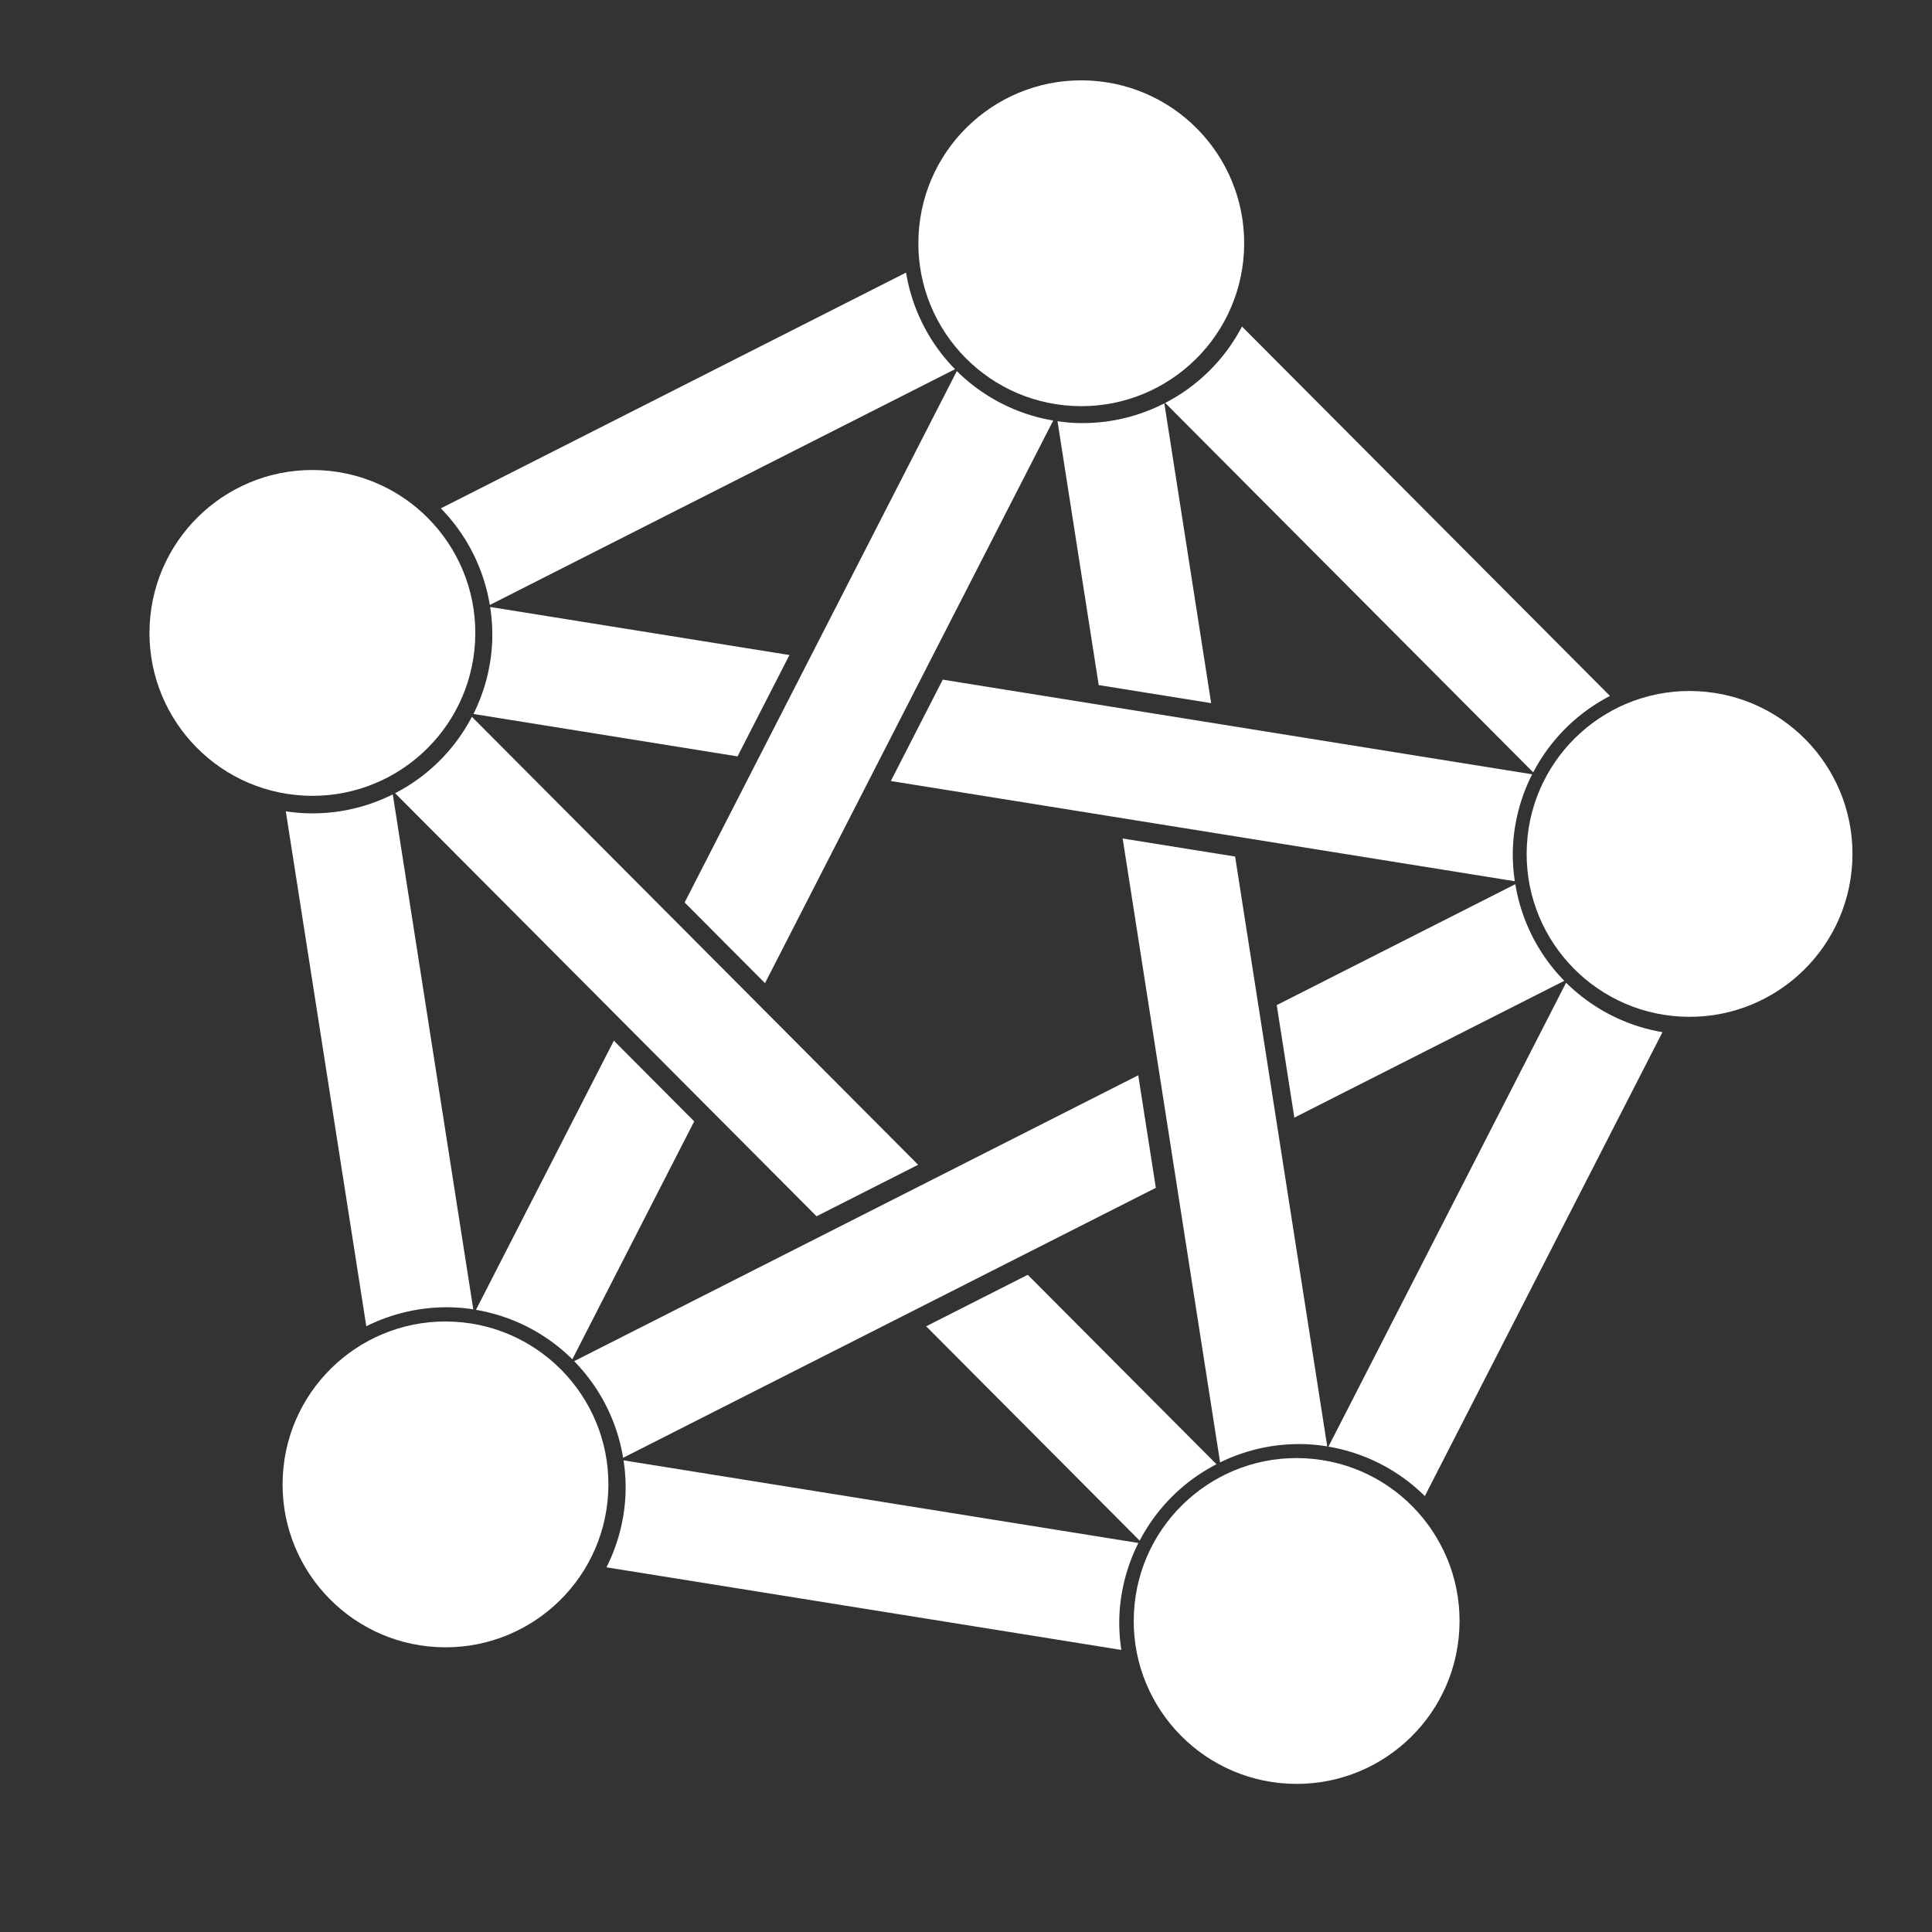 <?xml version="1.0" encoding="UTF-8" standalone="no"?>
<!-- Created with Inkscape (http://www.inkscape.org/) -->

<svg
   width="196.52mm"
   height="196.52mm"
   viewBox="0 0 196.52 196.52"
   version="1.1"
   id="svg8"
   inkscape:version="1.2.1 (9c6d41e410, 2022-07-14)"
   sodipodi:docname="fediverse-logo-mono-white-short.svg"
   inkscape:export-filename="/home/nestor/Pictures/Fediversal/Logo_penta_connectat-imbrincat_mono-512x.png"
   inkscape:export-xdpi="66.175453"
   inkscape:export-ydpi="66.175453"
   xmlns:inkscape="http://www.inkscape.org/namespaces/inkscape"
   xmlns:sodipodi="http://sodipodi.sourceforge.net/DTD/sodipodi-0.dtd"
   xmlns="http://www.w3.org/2000/svg"
   xmlns:svg="http://www.w3.org/2000/svg"
   xmlns:rdf="http://www.w3.org/1999/02/22-rdf-syntax-ns#"
   xmlns:cc="http://creativecommons.org/ns#"
   xmlns:dc="http://purl.org/dc/elements/1.1/">
  <rect x="0" y="0" width="196.52" height="196.52" fill="#333333" stroke="none"/>
  <defs
     id="defs2" />
  <sodipodi:namedview
     id="base"
     pagecolor="#ffffff"
     bordercolor="#666666"
     borderopacity="1.0"
     inkscape:pageopacity="0.0"
     inkscape:pageshadow="2"
     inkscape:zoom="1.4258648"
     inkscape:cx="308.58467"
     inkscape:cy="264.05029"
     inkscape:document-units="mm"
     inkscape:current-layer="layer1"
     showgrid="false"
     inkscape:snap-smooth-nodes="true"
     inkscape:snap-midpoints="true"
     inkscape:snap-global="false"
     inkscape:window-width="1918"
     inkscape:window-height="2054"
     inkscape:window-x="1910"
     inkscape:window-y="60"
     inkscape:window-maximized="0"
     fit-margin-top="5"
     fit-margin-left="5"
     fit-margin-right="5"
     fit-margin-bottom="5"
     inkscape:showpageshadow="0"
     inkscape:pagecheckerboard="0"
     inkscape:deskcolor="#d1d1d1" />
  <g
     inkscape:label="Hexagons"
     inkscape:groupmode="layer"
     id="layer1"
     style="display:none"
     transform="translate(6.679,-32.496)">
    <circle
       style="fill:#00a3ff;fill-opacity:0.996;fill-rule:nonzero;stroke:#d79611;stroke-width:11;stroke-miterlimit:4;stroke-dasharray:none;stroke-opacity:1"
       id="path830"
       cx="91.581"
       cy="130.756"
       r="87.76" />
    <path
       sodipodi:type="star"
       style="display:inline;fill:#0000d4;fill-opacity:1;fill-rule:nonzero;stroke:#4b4b40;stroke-width:9.889;stroke-miterlimit:4;stroke-dasharray:none;stroke-opacity:1"
       id="path1669"
       sodipodi:sides="5"
       sodipodi:cx="103.97202"
       sodipodi:cy="134.41467"
       sodipodi:r1="98.801643"
       sodipodi:r2="79.932205"
       sodipodi:arg1="1.0471976"
       sodipodi:arg2="1.6755161"
       inkscape:flatsided="true"
       inkscape:rounded="0"
       inkscape:randomized="0"
       d="M 153.373,219.979 37.861,207.839 13.712,94.228 114.3,36.154 l 86.315,77.718 z"
       inkscape:transform-center-x="-2.409305"
       inkscape:transform-center-y="-4.7910078"
       transform="matrix(0.755,0,0,0.755,13.252,29.556)" />
  </g>
  <g
     inkscape:groupmode="layer"
     id="layer4"
     inkscape:label="Linies_originals"
     style="display:none">
    <path
       transform="translate(6.679,-32.496)"
       sodipodi:nodetypes="cc"
       inkscape:connector-curvature="0"
       id="path1690"
       d="M 165.181,119.354 38.637,183.487"
       style="display:inline;fill:none;stroke:#5496be;stroke-width:11;stroke-linecap:butt;stroke-linejoin:miter;stroke-miterlimit:4;stroke-dasharray:none;stroke-opacity:1" />
    <path
       transform="translate(6.679,-32.496)"
       style="display:inline;fill:none;stroke:#a730b8;stroke-width:11;stroke-linecap:butt;stroke-linejoin:miter;stroke-miterlimit:4;stroke-dasharray:none;stroke-opacity:1"
       d="M 25.097,96.875 125.214,197.38"
       id="path1684"
       inkscape:connector-curvature="0"
       sodipodi:nodetypes="cc" />
    <path
       transform="translate(6.679,-32.496)"
       sodipodi:nodetypes="cc"
       inkscape:connector-curvature="0"
       id="path1686"
       d="M 38.637,183.487 103.306,57.239"
       style="display:inline;fill:none;stroke:#ce3d1a;stroke-width:11;stroke-linecap:butt;stroke-linejoin:miter;stroke-miterlimit:4;stroke-dasharray:none;stroke-opacity:1" />
    <path
       transform="translate(6.679,-32.496)"
       style="display:inline;fill:none;stroke:#46ae3a;stroke-width:11;stroke-linecap:butt;stroke-linejoin:miter;stroke-miterlimit:4;stroke-dasharray:none;stroke-opacity:1"
       d="M 125.214,197.38 103.306,57.239"
       id="path1688"
       inkscape:connector-curvature="0"
       sodipodi:nodetypes="cc" />
    <path
       transform="translate(6.679,-32.496)"
       sodipodi:nodetypes="cc"
       inkscape:connector-curvature="0"
       id="path1682"
       d="m 25.097,106.164 140.084,22.479"
       style="display:inline;fill:none;stroke:#d79611;stroke-width:11;stroke-linecap:butt;stroke-linejoin:miter;stroke-miterlimit:4;stroke-dasharray:none;stroke-opacity:1" />
  </g>
  <g
     inkscape:groupmode="layer"
     id="layer2"
     inkscape:label="Linies"
     style="display:inline"
     transform="translate(6.679,-32.496)">
    <path
       style="fill:#ffffff"
       d="M 181.131 275.137 A 68.892 68.892 0 0 1 151.666 304.465 L 313.424 466.854 L 352.422 447.09 L 181.131 275.137 z M 394.494 489.324 L 355.496 509.088 L 437.459 591.371 A 68.892 68.892 0 0 1 466.93 562.039 L 394.494 489.324 z "
       transform="matrix(0.265,0,0,0.265,-6.679,32.496)"
       id="path9722" />
    <path
       style="fill:#ffffff"
       d="M 581.646 339.391 L 490.07 385.801 L 496.822 428.99 L 600.438 376.477 A 68.892 68.892 0 0 1 581.646 339.391 z M 436.908 412.742 L 220.383 522.477 A 68.892 68.892 0 0 1 239.178 559.566 L 443.66 455.934 L 436.908 412.742 z "
       transform="matrix(0.265,0,0,0.265,-6.679,32.496)"
       id="path9729" />
    <path
       style="fill:#ffffff"
       d="M 367.275 142.438 L 262.795 346.408 L 293.643 377.375 L 404.266 161.418 A 68.892 68.892 0 0 1 367.275 142.438 z M 235.621 399.459 L 182.699 502.773 A 68.892 68.892 0 0 1 219.686 521.752 L 266.467 430.424 L 235.621 399.459 z "
       transform="matrix(0.265,0,0,0.265,-6.679,32.496)"
       id="path9713" />
    <path
       style="fill:#ffffff"
       d="M 150.768 304.918 A 68.892 68.892 0 0 1 116.352 312.113 A 68.892 68.892 0 0 1 109.701 311.418 L 140.604 509.08 A 68.892 68.892 0 0 1 175.02 501.885 A 68.892 68.892 0 0 1 181.666 502.58 L 150.768 304.918 z "
       transform="matrix(0.265,0,0,0.265,-6.679,32.496)"
       id="path1015" />
    <path
       style="fill:#ffffff"
       d="M 239.342 560.545 A 68.892 68.892 0 0 1 240.062 574.422 A 68.892 68.892 0 0 1 232.795 601.602 L 430.424 633.314 A 68.892 68.892 0 0 1 429.701 619.436 A 68.892 68.892 0 0 1 436.971 592.258 L 239.342 560.545 z "
       transform="matrix(0.265,0,0,0.265,-6.679,32.496)"
       id="path1674" />
    <path
       style="fill:#ffffff"
       d="M 601.133 377.199 L 509.914 555.281 A 68.892 68.892 0 0 1 546.908 574.264 L 638.125 396.184 A 68.892 68.892 0 0 1 601.133 377.199 z "
       transform="matrix(0.265,0,0,0.265,-6.679,32.496)"
       id="path1676" />
    <path
       style="fill:#ffffff"
       d="M 476.723 125.33 A 68.892 68.892 0 0 1 447.252 154.662 L 588.518 296.473 A 68.892 68.892 0 0 1 617.986 267.141 L 476.723 125.33 z "
       transform="matrix(0.265,0,0,0.265,-6.679,32.496)"
       id="path1678" />
    <path
       style="fill:#ffffff"
       d="M 347.787 104.631 L 169.211 195.129 A 68.892 68.892 0 0 1 188.004 232.215 L 366.578 141.713 A 68.892 68.892 0 0 1 347.787 104.631 z "
       transform="matrix(0.265,0,0,0.265,-6.679,32.496)"
       id="path1680" />
    <path
       style="fill:#ffffff"
       d="M 446.926 154.826 A 68.892 68.892 0 0 1 411.943 162.309 A 68.892 68.892 0 0 1 405.914 161.676 L 421.732 262.967 L 464.895 269.893 L 446.926 154.826 z M 430.926 321.854 L 468.326 561.336 A 68.892 68.892 0 0 1 502.24 554.393 A 68.892 68.892 0 0 1 509.447 555.184 L 474.09 328.777 L 430.926 321.854 z "
       transform="matrix(0.265,0,0,0.265,-6.679,32.496)"
       id="path9758" />
    <path
       style="fill:#ffffff"
       d="M 188.131 232.975 A 68.892 68.892 0 0 1 188.889 247.07 A 68.892 68.892 0 0 1 181.729 274.053 L 283.098 290.334 L 303.021 251.426 L 188.131 232.975 z M 361.867 260.875 L 341.941 299.787 L 581.455 338.254 A 68.892 68.892 0 0 1 580.76 324.535 A 68.892 68.892 0 0 1 588.109 297.211 L 361.867 260.875 z "
       transform="matrix(0.265,0,0,0.265,-6.679,32.496)"
       id="path9760" />
  </g>
  <g
     inkscape:groupmode="layer"
     id="layer3"
     inkscape:label="Nodes"
     style="display:inline;opacity:1"
     transform="translate(6.679,-32.496)">
    <circle
       style="fill:#ffffff"
       id="path817"
       cx="106.266"
       cy="51.536"
       r="16.571"
       transform="rotate(3.118)" />
    <circle
       id="path819"
       style="fill:#ffffff"
       cx="171.428"
       cy="110.193"
       r="16.571"
       transform="rotate(3.118)" />
    <circle
       id="path823"
       style="fill:#ffffff"
       cx="135.764"
       cy="190.277"
       r="16.571"
       transform="rotate(3.118)" />
    <circle
       style="fill:#ffffff"
       id="path825"
       cx="48.559"
       cy="181.114"
       r="16.571"
       transform="rotate(3.118)" />
    <circle
       id="path827"
       style="fill:#ffffff"
       cx="30.329"
       cy="95.367"
       r="16.571"
       transform="rotate(3.118)" />
  </g>
</svg>
